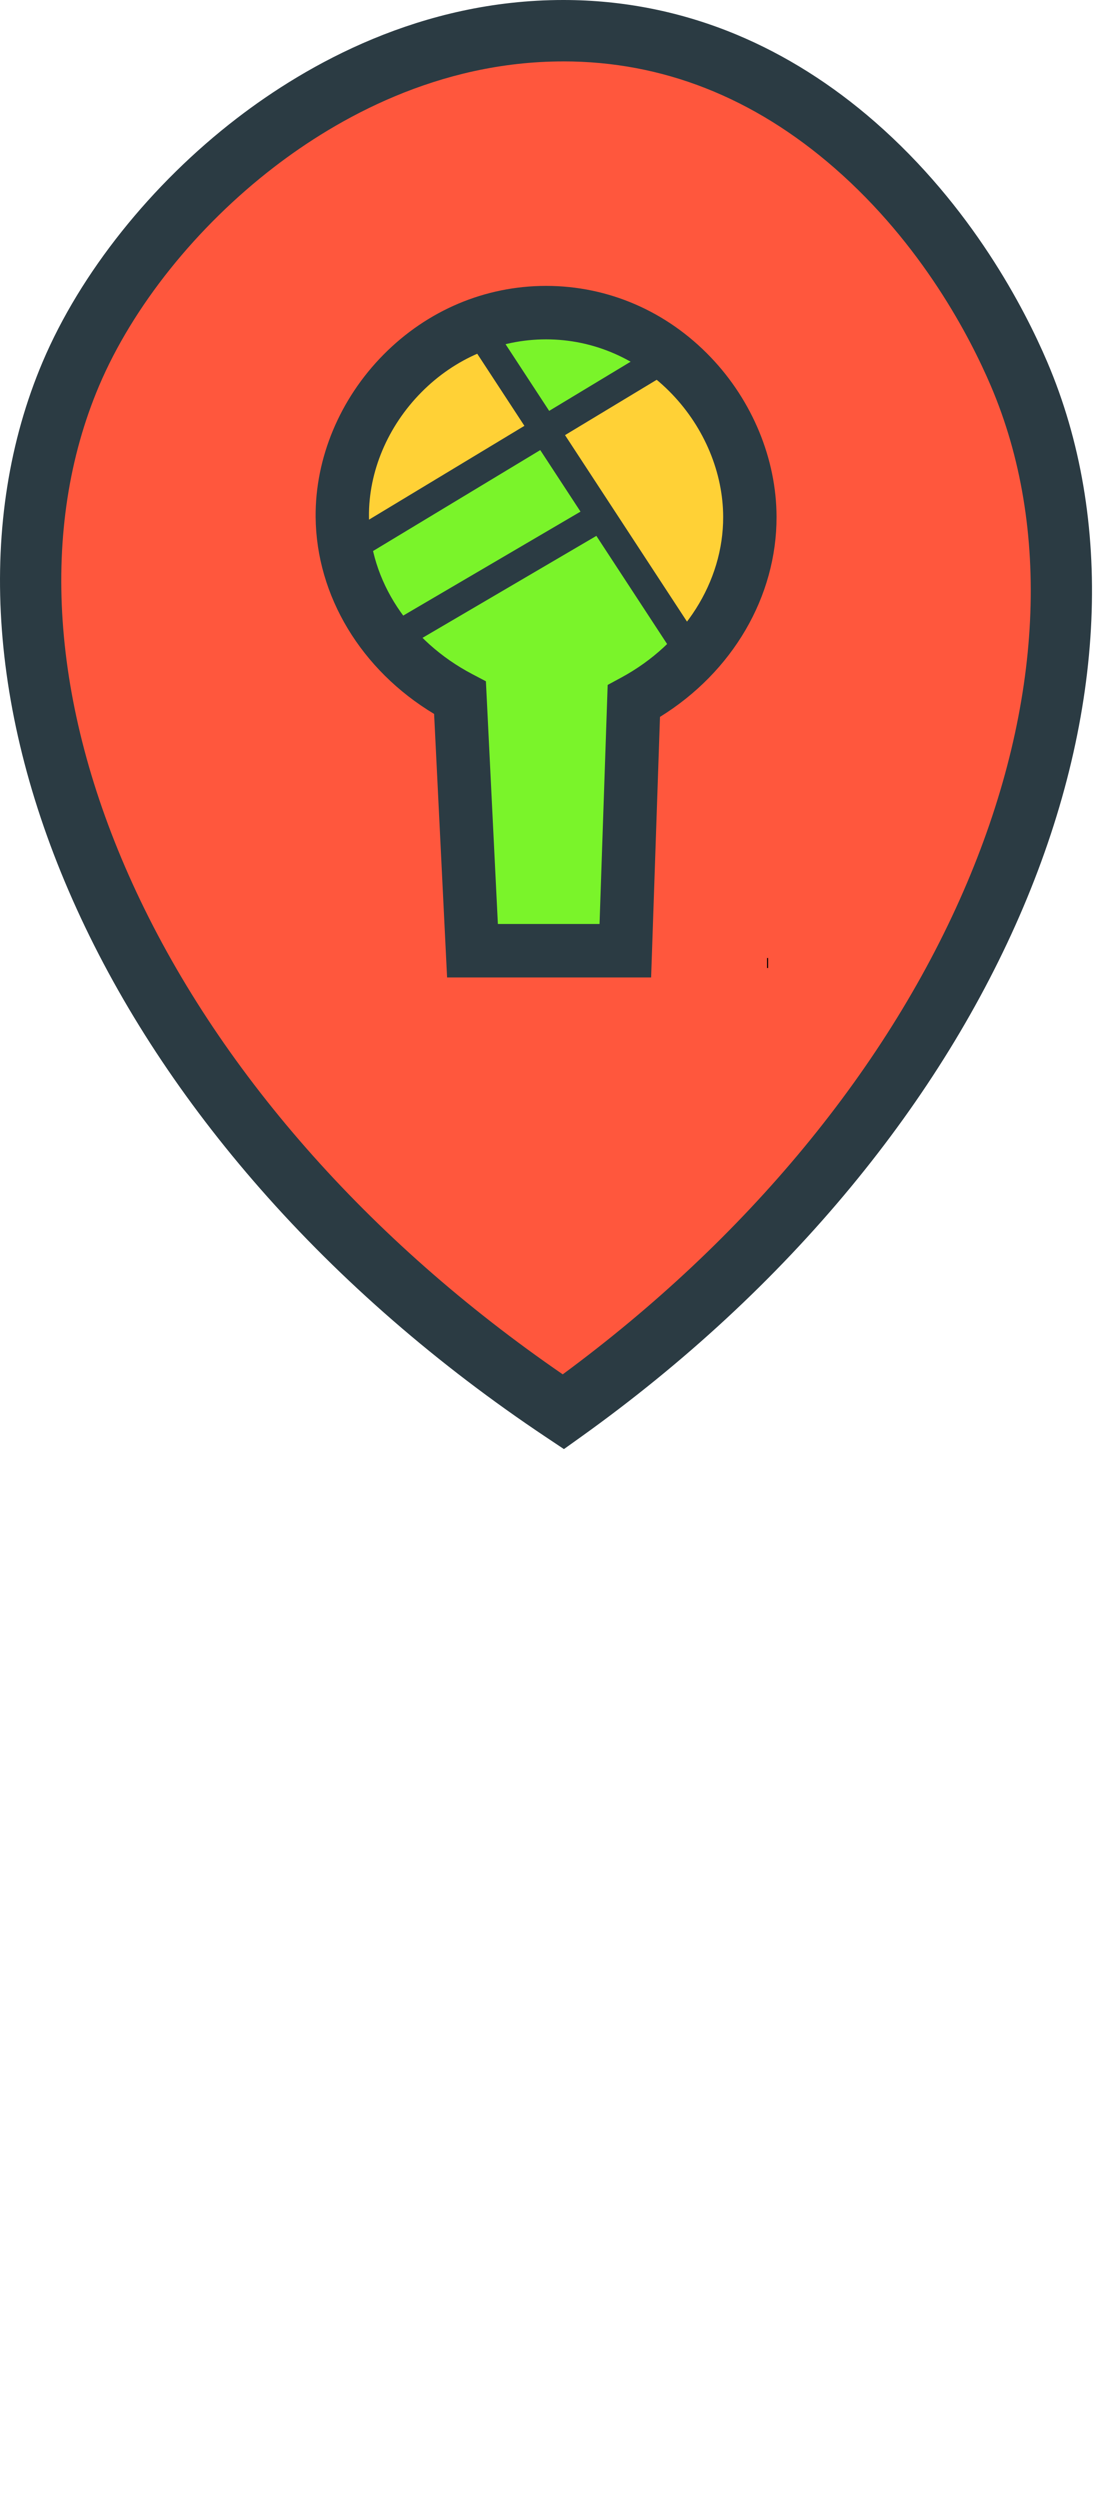 <svg width="155" height="352" viewBox="0 0 155 352" fill="none" xmlns="http://www.w3.org/2000/svg">
    <path d="M143.589 52.635C161.81 95.259 137.791 156.997 79.38 198.771C17.597 157.572 -8.069 95.16 9.985 52.635C19.482 30.267 46.722 4.322 79.38 4.322C112.037 4.322 134.409 31.163 143.589 52.635Z" fill="#FF573D"/>
    <path d="M79.466 204.022L76.987 202.368C61.656 192.145 48.099 180.376 36.694 167.39C25.772 154.956 17.067 141.703 10.819 127.994C-1.711 100.515 -3.415 73.152 6.011 50.944C11.322 38.436 21.292 25.94 33.368 16.662C43.261 9.061 59.272 0 79.38 0C87.797 0 95.996 1.636 103.746 4.859C110.65 7.731 117.226 11.872 123.294 17.168C136.931 29.069 144.35 43.432 147.556 50.933C157.013 73.055 155.819 100.321 144.194 127.712C138.407 141.344 130.25 154.584 119.942 167.062C109.22 180.044 96.416 191.896 81.885 202.287L79.461 204.02L79.466 204.022ZM79.38 8.647C61.695 8.647 47.457 16.736 38.627 23.52C27.696 31.92 18.705 43.148 13.959 54.326C5.492 74.273 7.166 99.161 18.672 124.405C24.569 137.343 32.814 149.883 43.177 161.68C53.468 173.396 65.608 184.089 79.294 193.493C92.217 183.967 103.643 173.233 113.291 161.553C123.067 149.718 130.791 137.193 136.25 124.33C146.945 99.13 148.141 74.271 139.621 54.335C136.705 47.512 129.966 34.455 117.624 23.685C106.187 13.707 93.321 8.644 79.382 8.644L79.38 8.647Z" fill="#2B3B43"/>
    <path d="M105.66 72.763C105.686 83.316 99.332 93.299 89.31 98.716C88.912 110.428 88.512 122.139 88.114 133.851H66.578C65.993 121.985 65.408 110.119 64.821 98.251C54.783 92.987 48.324 83.184 48.231 72.76C48.102 58.1 60.583 44.013 76.945 44.013C93.326 44.013 105.622 58.131 105.66 72.76V72.763Z" fill="#7AF42A"/>
    <path d="M67.141 43.577C70.431 49.553 73.721 55.529 77.011 61.505C69.351 65.221 59.516 71.334 51.853 75.05C51.383 73.331 51.249 61.837 56.566 53.034C60.026 47.307 64.963 44.605 67.141 43.577Z" fill="#FFD136"/>
    <path d="M77.009 61.505C83.389 70.876 91.241 81.235 97.621 90.606C103.548 84.875 103.601 82.453 105.019 78.965C107.168 73.687 103.128 65.364 99.75 59.215C98.41 56.775 97.01 52.84 95.719 51.873C92.079 53.098 90.387 54.075 86.554 55.544C81.065 57.647 81.839 59.322 77.009 61.505Z" fill="#FFD136"/>
    <path d="M91.728 49.194L47.455 75.901L49.557 79.394L93.83 52.687L91.728 49.194Z" fill="#2B3B43"/>
    <path d="M84.03 70.723L55.117 87.665L57.174 91.185L86.088 74.242L84.03 70.723Z" fill="#2B3B43"/>
    <path d="M69.496 45.8L66.09 48.035L95.468 92.913L98.874 90.678L69.496 45.8Z" fill="#2B3B43"/>
    <path d="M108.233 134.877H108.083V136.288H108.233V134.877Z" fill="black"/>
    <path d="M91.747 137.616H62.999L61.17 100.515C50.914 94.358 44.572 83.915 44.475 72.796C44.402 64.479 47.888 56.145 54.042 49.929C60.222 43.687 68.357 40.25 76.95 40.25C85.712 40.25 93.95 43.819 100.15 50.299C106.022 56.438 109.403 64.622 109.423 72.754C109.451 84.003 103.212 94.618 92.998 100.931L91.749 137.618L91.747 137.616ZM70.156 130.088H84.48L85.626 96.43L87.524 95.404C96.416 90.598 101.925 81.924 101.901 72.771C101.886 66.553 99.266 60.261 94.716 55.507C89.948 50.524 83.638 47.778 76.945 47.778C70.374 47.778 64.134 50.425 59.377 55.229C54.627 60.027 51.935 66.406 51.99 72.73C52.069 81.744 57.653 90.245 66.565 94.918L68.469 95.917L70.156 130.088Z" fill="#2B3B43"/>
</svg>